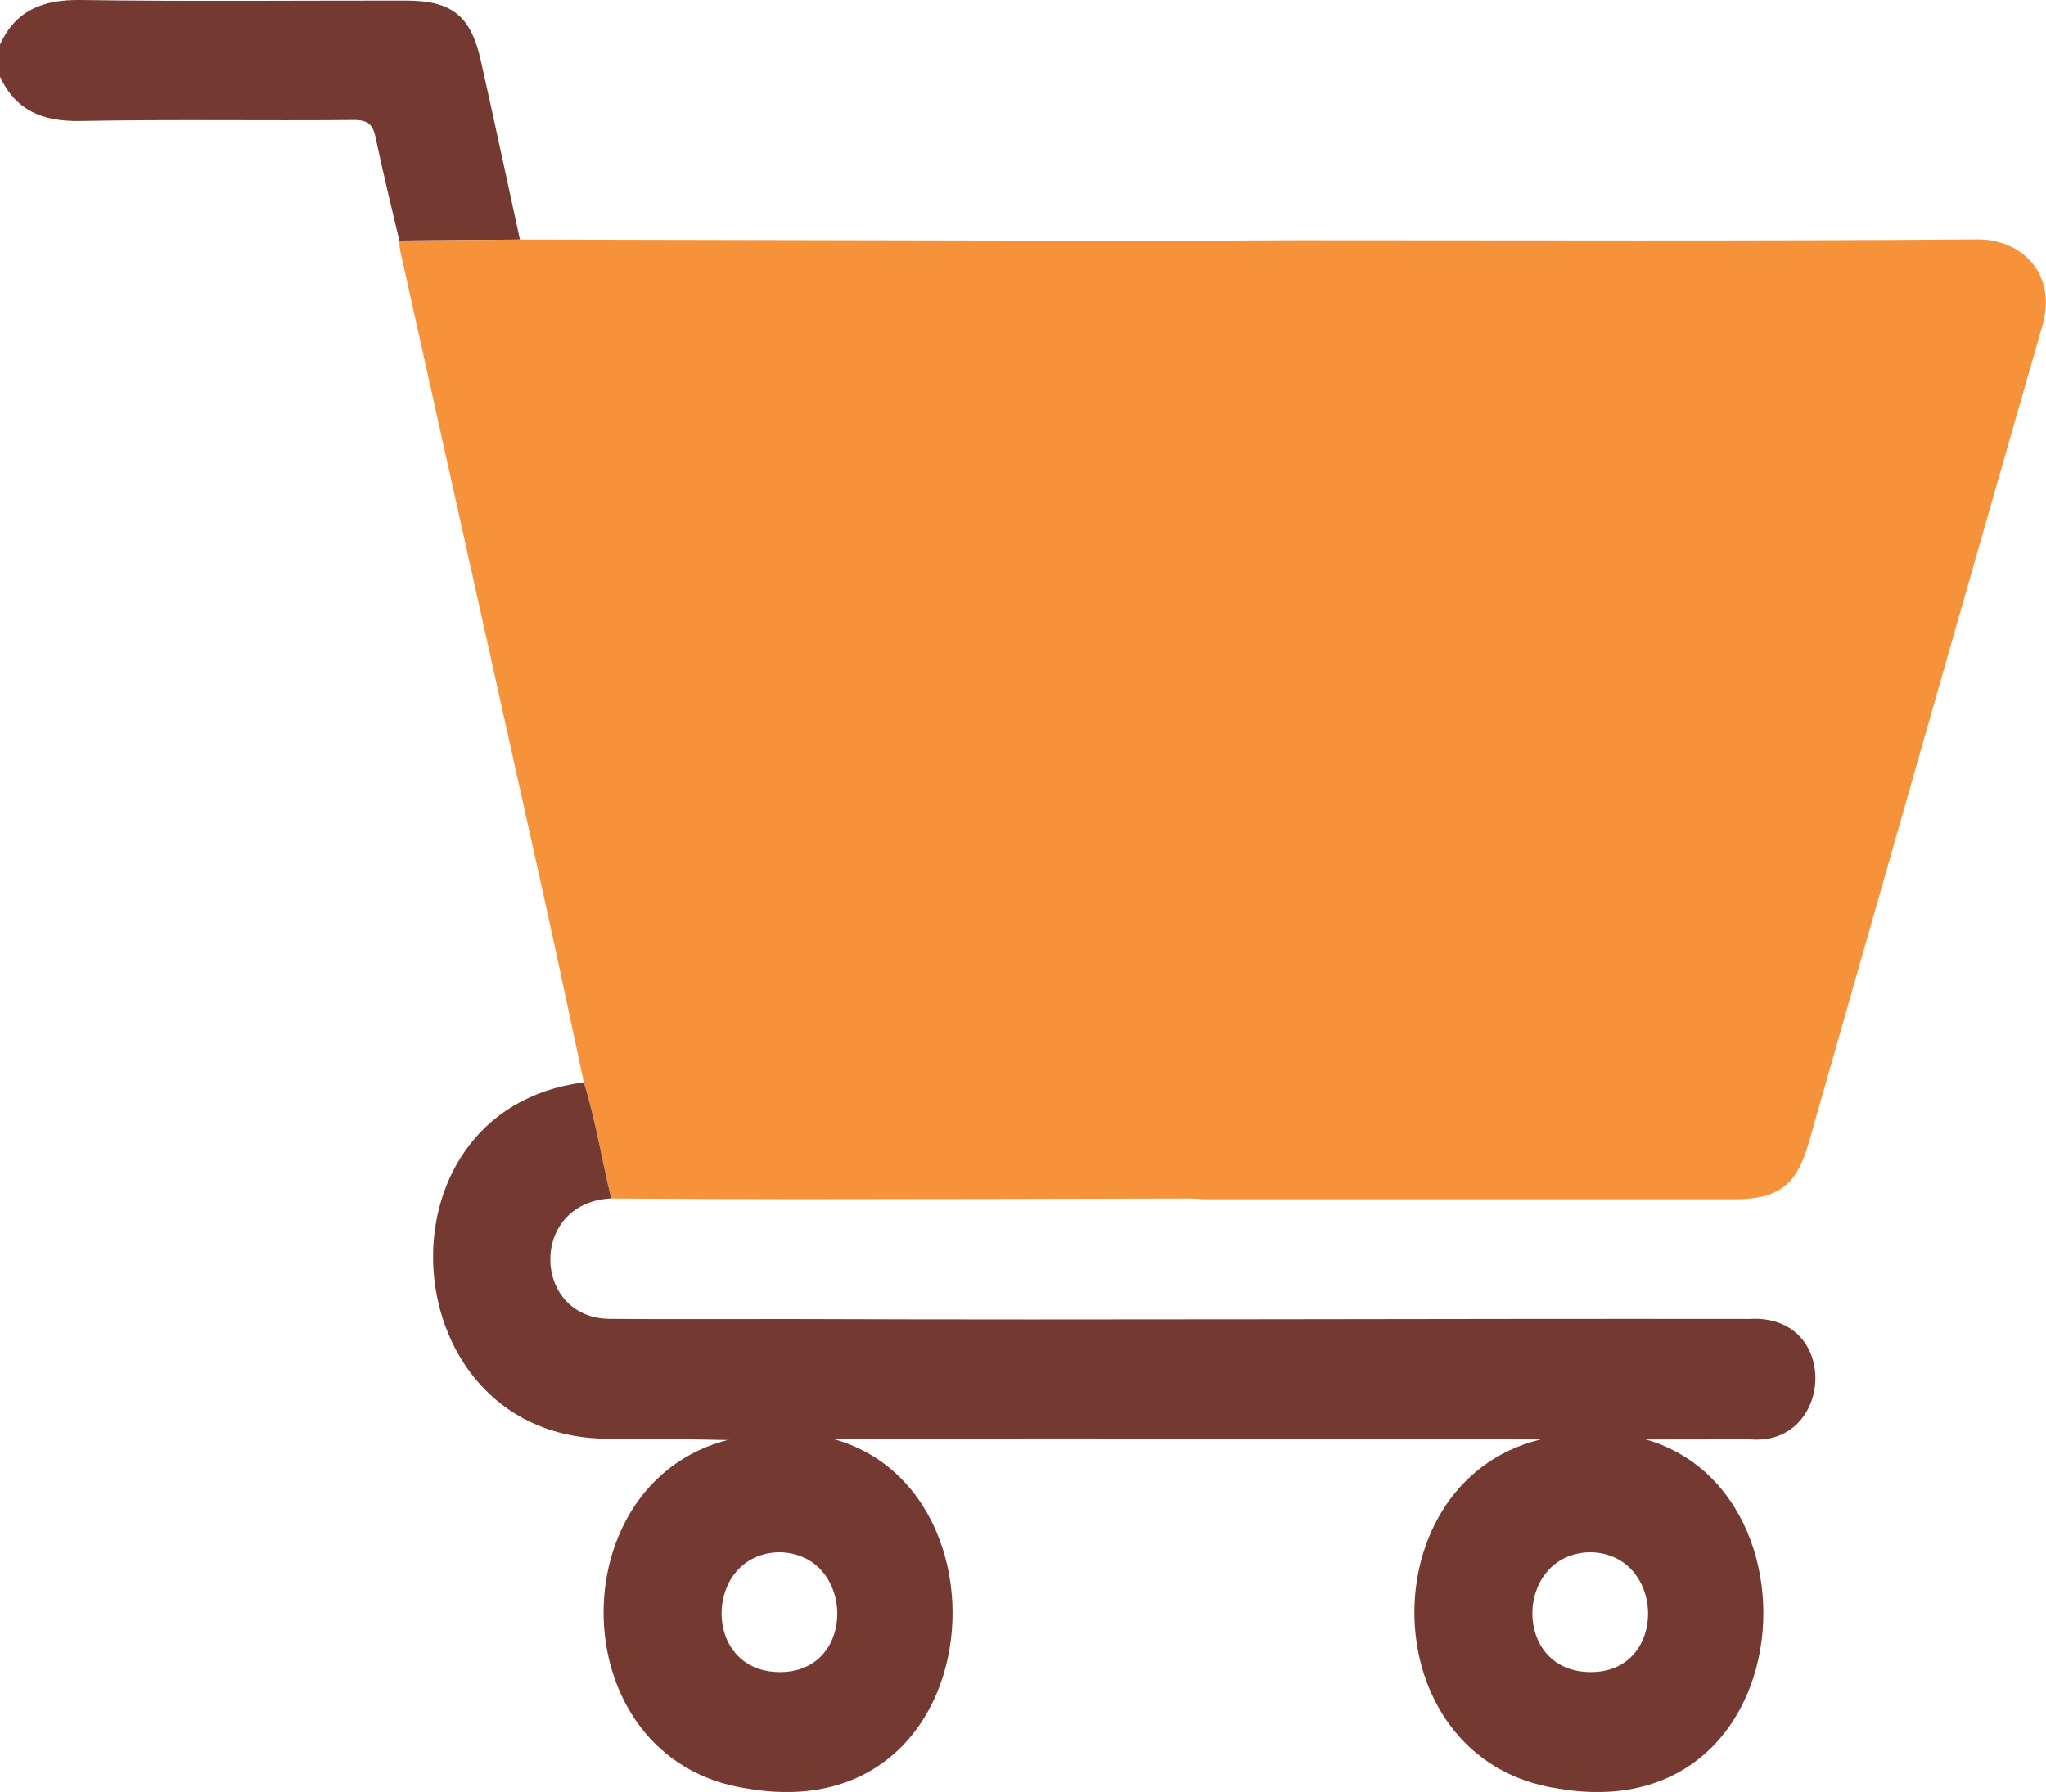 <?xml version="1.0" encoding="UTF-8"?>
<svg id="Capa_1" data-name="Capa 1" xmlns="http://www.w3.org/2000/svg" viewBox="0 0 248.03 217.27">
  <defs>
    <style>
      .cls-1 {
        fill: #f6933a;
      }

      .cls-2 {
        fill: #743a32;
      }
    </style>
  </defs>
  <path class="cls-2" d="M0,5.4C1.92,1.21,5.24-.06,9.74,0c13.15,.19,26.3,.06,39.45,.07,5.57,0,7.88,1.81,9.1,7.28,1.62,7.23,3.17,14.47,4.74,21.7-4.87,.04-9.74,.08-14.62,.12-.97-4.14-2-8.28-2.86-12.44-.33-1.58-.87-2.19-2.65-2.18-11.06,.1-22.11-.09-33.17,.12-4.5,.08-7.81-1.21-9.74-5.4v-3.88Z"/>
  <path class="cls-1" d="M239.78,29.03c-27.44,.21-54.88,.1-82.33,.1-4.36,0-8.71,.05-13.07,.08-13.8-.03-27.6-.05-41.4-.08-13.32-.03-26.63-.05-39.95-.08-4.87,.04-9.74,.08-14.62,.12,.03,.4,.02,.81,.1,1.2,5.87,26.39,11.76,52.78,17.61,79.18,1.6,7.22,3.11,14.47,4.66,21.7,1.44,4.61,2.18,9.39,3.31,14.07,7.49,.03,14.97,.08,22.46,.08,15.94,0,31.88-.05,47.82-.08,.72,.03,1.45,.09,2.17,.09,21.23,0,42.45,0,63.68,0,5.33,0,7.57-1.65,9.04-6.82,9.44-33.02,18.82-66.06,28.32-99.06,1.88-6.53-2.72-10.54-7.82-10.5Z"/>
  <path class="cls-2" d="M90.52,174.13c33.21-5.62,33.3,48.4,.12,42.73-23.38-3.4-23.16-39.4-.12-42.73Zm3.99,28.6c9.51,.07,9.15-14.4-.04-14.53-9.14,.17-9.53,14.5,.04,14.53Z"/>
  <path class="cls-2" d="M188.81,174.13c33.21-5.62,33.3,48.4,.12,42.73-23.38-3.4-23.16-39.4-.12-42.73Zm3.99,28.6c9.51,.07,9.15-14.4-.04-14.53-9.14,.17-9.53,14.5,.04,14.53Z"/>
  <path class="cls-2" d="M212.13,159.92c-38.71-.05-77.41,.15-116.12,.01-7.34-.01-14.67,.04-22.01-.02-9.52-.01-9.94-14.11,.09-14.6-1.13-4.68-1.88-9.46-3.31-14.07-26.26,3.34-23.39,43.47,3.26,43.2,9-.13,17.68,.49,26.4,.04,37.3-.22,74.86,.14,111.65,.03,10.14,.96,11.13-15.16,.03-14.6Z"/>
</svg>